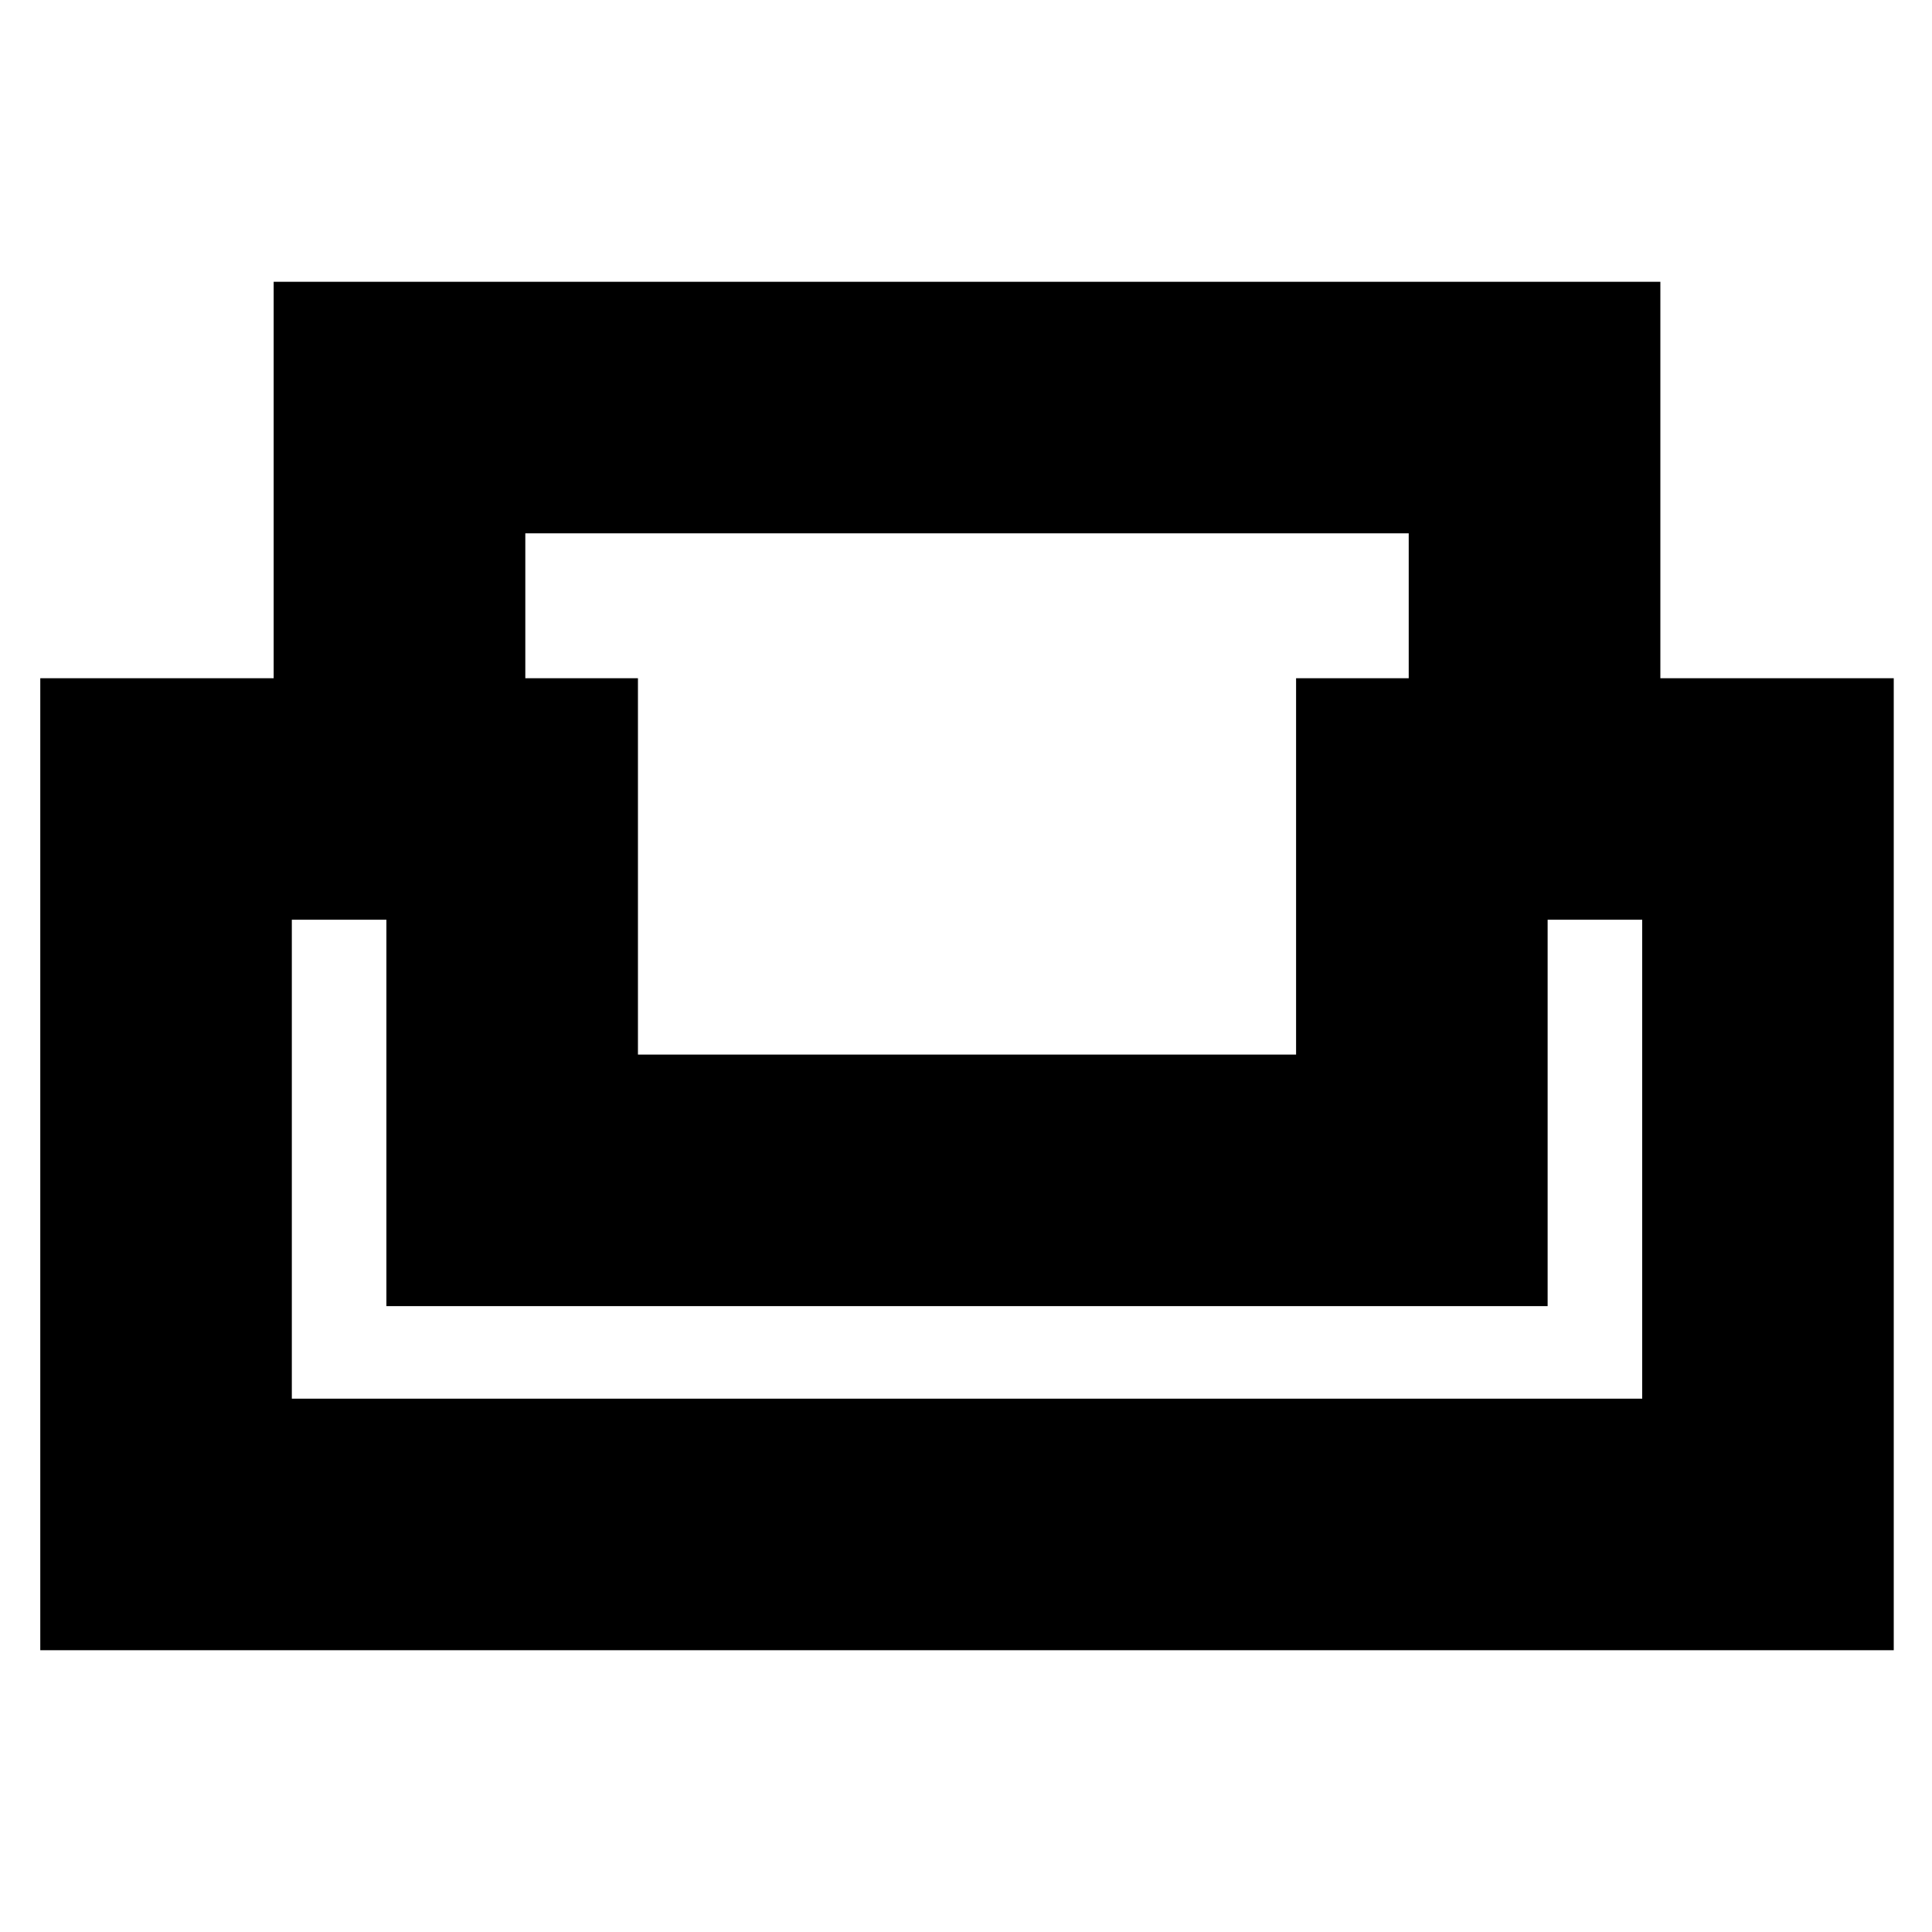 <svg xmlns="http://www.w3.org/2000/svg" height="20" width="20"><path d="M0.417 17.083V7.021H2.833V2.917H17.188V7.021H19.604V17.083ZM6.604 10.917H13.417V7.021H14.583V5.521H5.438V7.021H6.604ZM3.021 14.479H17V9.521H16.021V13.521H4V9.521H3.021ZM10.021 13.521ZM10.021 10.917ZM10.021 13.521Z"/></svg>